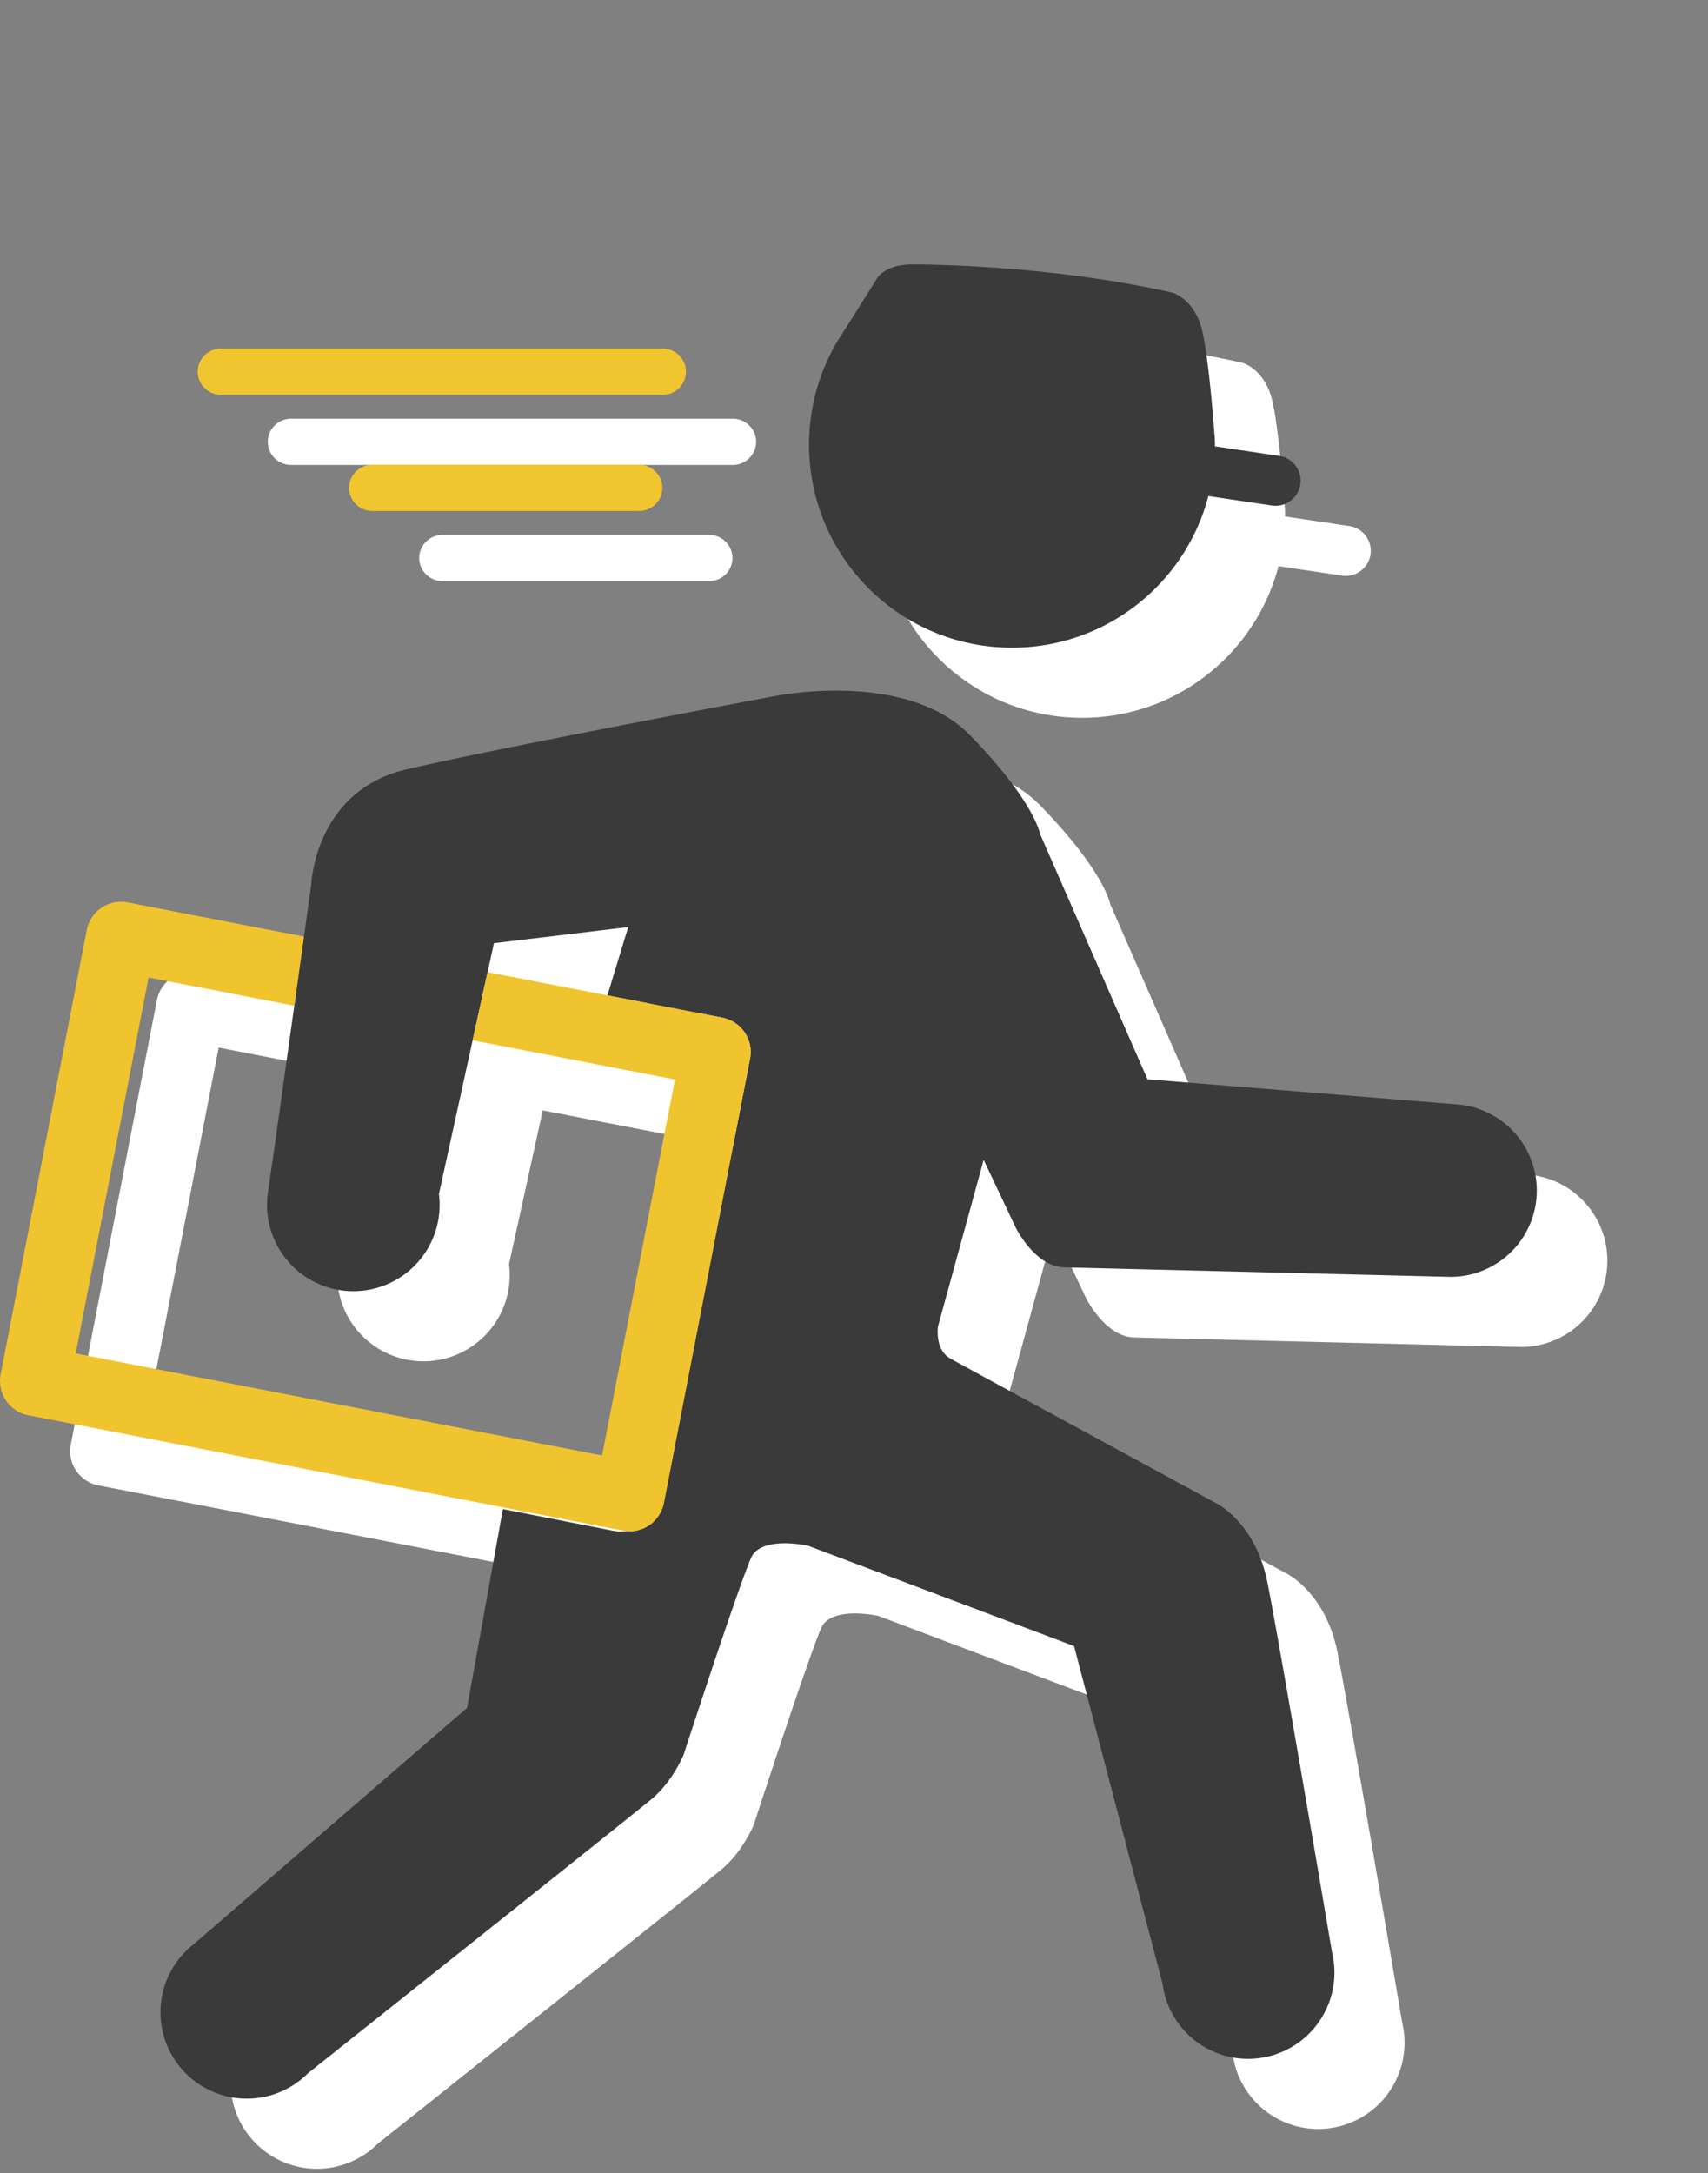 <svg width="147" height="187" fill="none" xmlns="http://www.w3.org/2000/svg"><rect width="100%" height="100%" fill="#808080" stroke="none"/><path d="M93.133 61.767c8.121 0 14.945-5.542 16.9-13.05l5.467.815a2.159 2.159 0 002.451-1.816 2.157 2.157 0 00-1.816-2.451l-5.541-.825c.002-.046.004-.091.004-.138 0-.182-.006-.362-.014-.542 0 0-.451-6.518-1.074-9.237-.621-2.72-2.535-3.296-2.535-3.296-9.77-2.212-19.772-2.438-22.375-2.438-2.603 0-3.158 1.332-3.158 1.332l-3.15 4.996-.01-.003c-.076.122-.146.245-.219.368l-.027.043a17.387 17.387 0 00-2.367 8.777c-.001 9.646 7.819 17.465 17.464 17.465zM131.535 101.076v-.002l-26.742-2.168-9.246-21.112s-.461-2.774-6.008-8.476c-5.55-5.702-16.8-3.39-16.8-3.39s-23.885 4.469-31.744 6.318c-7.86 1.85-8.168 9.863-8.168 9.863l-.632 4.519-15.178-2.941a3.012 3.012 0 00-3.516 2.374L6.09 124.303a3.008 3.008 0 002.375 3.516l51.196 9.923c.115.022.23.024.346.033h.002a3.731 3.731 0 01-1.291-.035l-9.4-1.849-3.082 17.105-23.56 20.363a7.43 7.43 0 109.857 11.086s27.725-22.05 29.575-23.591c1.85-1.54 2.773-3.853 2.773-3.853s4.541-13.948 5.779-16.874c.848-2.004 4.932-1.079 4.932-1.079l22.885 8.631 7.615 29.062c.082.63.242 1.234.473 1.804h.002a7.428 7.428 0 0014.112-4.512c-.842-4.965-4.604-27.046-5.561-31.826-1.078-5.394-4.621-6.934-4.621-6.934s-21.268-11.558-22.654-12.329c-1.387-.77-1.078-2.774-1.078-2.774l3.93-14.331 2.773 5.856s1.619 3.274 4.084 3.391l33.357.82a7.43 7.43 0 007.43-7.431 7.43 7.43 0 00-6.804-7.399zM60.104 85.807l-1.79 5.88 9.899 1.919-20.214-3.917.548-2.496 11.557-1.386zm-2.25 45.473l-45.303-8.781 6.27-32.353 12.542 2.431-1.618 11.567-.64 4.406c-.005.026-.008.056-.012.082l-.018.127h.002a7.43 7.43 0 007.367 8.38 7.428 7.428 0 007.368-8.366l2.9-13.223 17.414 3.374-6.271 32.356zM25.05 40.008h38.027c1.1 0 2-.896 2-1.99 0-1.094-.9-1.99-2-1.99H25.05c-1.1 0-2 .896-2 1.99 0 1.094.9 1.99 2 1.99zM38.08 46.025c-1.1 0-2 .896-2 1.99 0 1.094.9 1.99 2 1.99h22.959c1.1 0 2-.896 2-1.99a2 2 0 00-2-1.99h-22.96z" fill="#fff"/><path d="M87.098 55.732c8.121 0 14.945-5.542 16.9-13.049l5.467.814a2.159 2.159 0 002.451-1.816 2.157 2.157 0 00-1.816-2.451l-5.541-.825c.002-.046.004-.091.004-.138 0-.182-.006-.362-.014-.542 0 0-.451-6.518-1.074-9.237-.621-2.719-2.535-3.296-2.535-3.296-9.77-2.212-19.772-2.438-22.376-2.438-2.604 0-3.158 1.332-3.158 1.332l-3.15 4.996-.01-.003c-.076.121-.146.245-.219.368L72 29.49a17.387 17.387 0 00-2.367 8.777c0 9.646 7.82 17.465 17.465 17.465zM125.5 95.041v-.002l-26.742-2.168-9.246-21.112s-.461-2.774-6.008-8.476c-5.55-5.702-16.8-3.39-16.8-3.39S42.82 64.363 34.96 66.21c-7.86 1.85-8.168 9.863-8.168 9.863L23.71 98.11l-.64 4.406c-.005.026-.008.056-.012.082l-.018.127h.002a7.43 7.43 0 007.367 8.38 7.428 7.428 0 007.368-8.366l4.734-21.58 11.557-1.387-1.79 5.88 9.899 1.92a3.01 3.01 0 012.375 3.516L57.14 129.33a3.012 3.012 0 01-2.948 2.43c-.072 0-.146-.016-.22-.021a3.731 3.731 0 01-1.291-.035l-9.4-1.849-3.082 17.105-23.56 20.363a7.43 7.43 0 109.857 11.086s27.725-22.05 29.575-23.591c1.85-1.54 2.773-3.853 2.773-3.853s4.54-13.948 5.779-16.874c.848-2.004 4.932-1.079 4.932-1.079l22.885 8.631 7.615 29.062c.082.63.242 1.234.473 1.804h.002a7.428 7.428 0 0014.112-4.512c-.842-4.965-4.604-27.046-5.561-31.826-1.078-5.394-4.621-6.934-4.621-6.934s-21.267-11.555-22.653-12.327c-1.387-.77-1.078-2.774-1.078-2.774l3.93-14.33 2.773 5.855s1.619 3.274 4.084 3.391l33.357.82a7.43 7.43 0 00.627-14.83z" fill="#3A3A3A"/><path d="M53.971 131.739h.002c.073.006.147.021.22.021 1.407 0 2.671-1 2.948-2.43l7.412-38.243a3.01 3.01 0 00-2.375-3.517l-20.214-3.917-1.286 5.862 17.413 3.374-6.271 32.354-45.304-8.779 6.27-32.353 12.542 2.431.832-5.95-15.178-2.942a3.012 3.012 0 00-3.516 2.374L.055 118.268a3.008 3.008 0 002.375 3.516l51.196 9.923c.114.022.229.023.345.032z" fill="#F0C42E"/><path d="M59.042 31.982a2 2 0 01-2 1.99H19.015c-1.1 0-2-.896-2-1.99 0-1.094.9-1.99 2-1.99h38.027c1.1 0 2 .896 2 1.99zM57.004 41.98c0 1.094-.9 1.99-2 1.99h-22.96c-1.1 0-2-.896-2-1.99a2 2 0 012-1.99h22.959c1.1 0 2 .896 2 1.99z" fill="#F0C52E"/></svg>